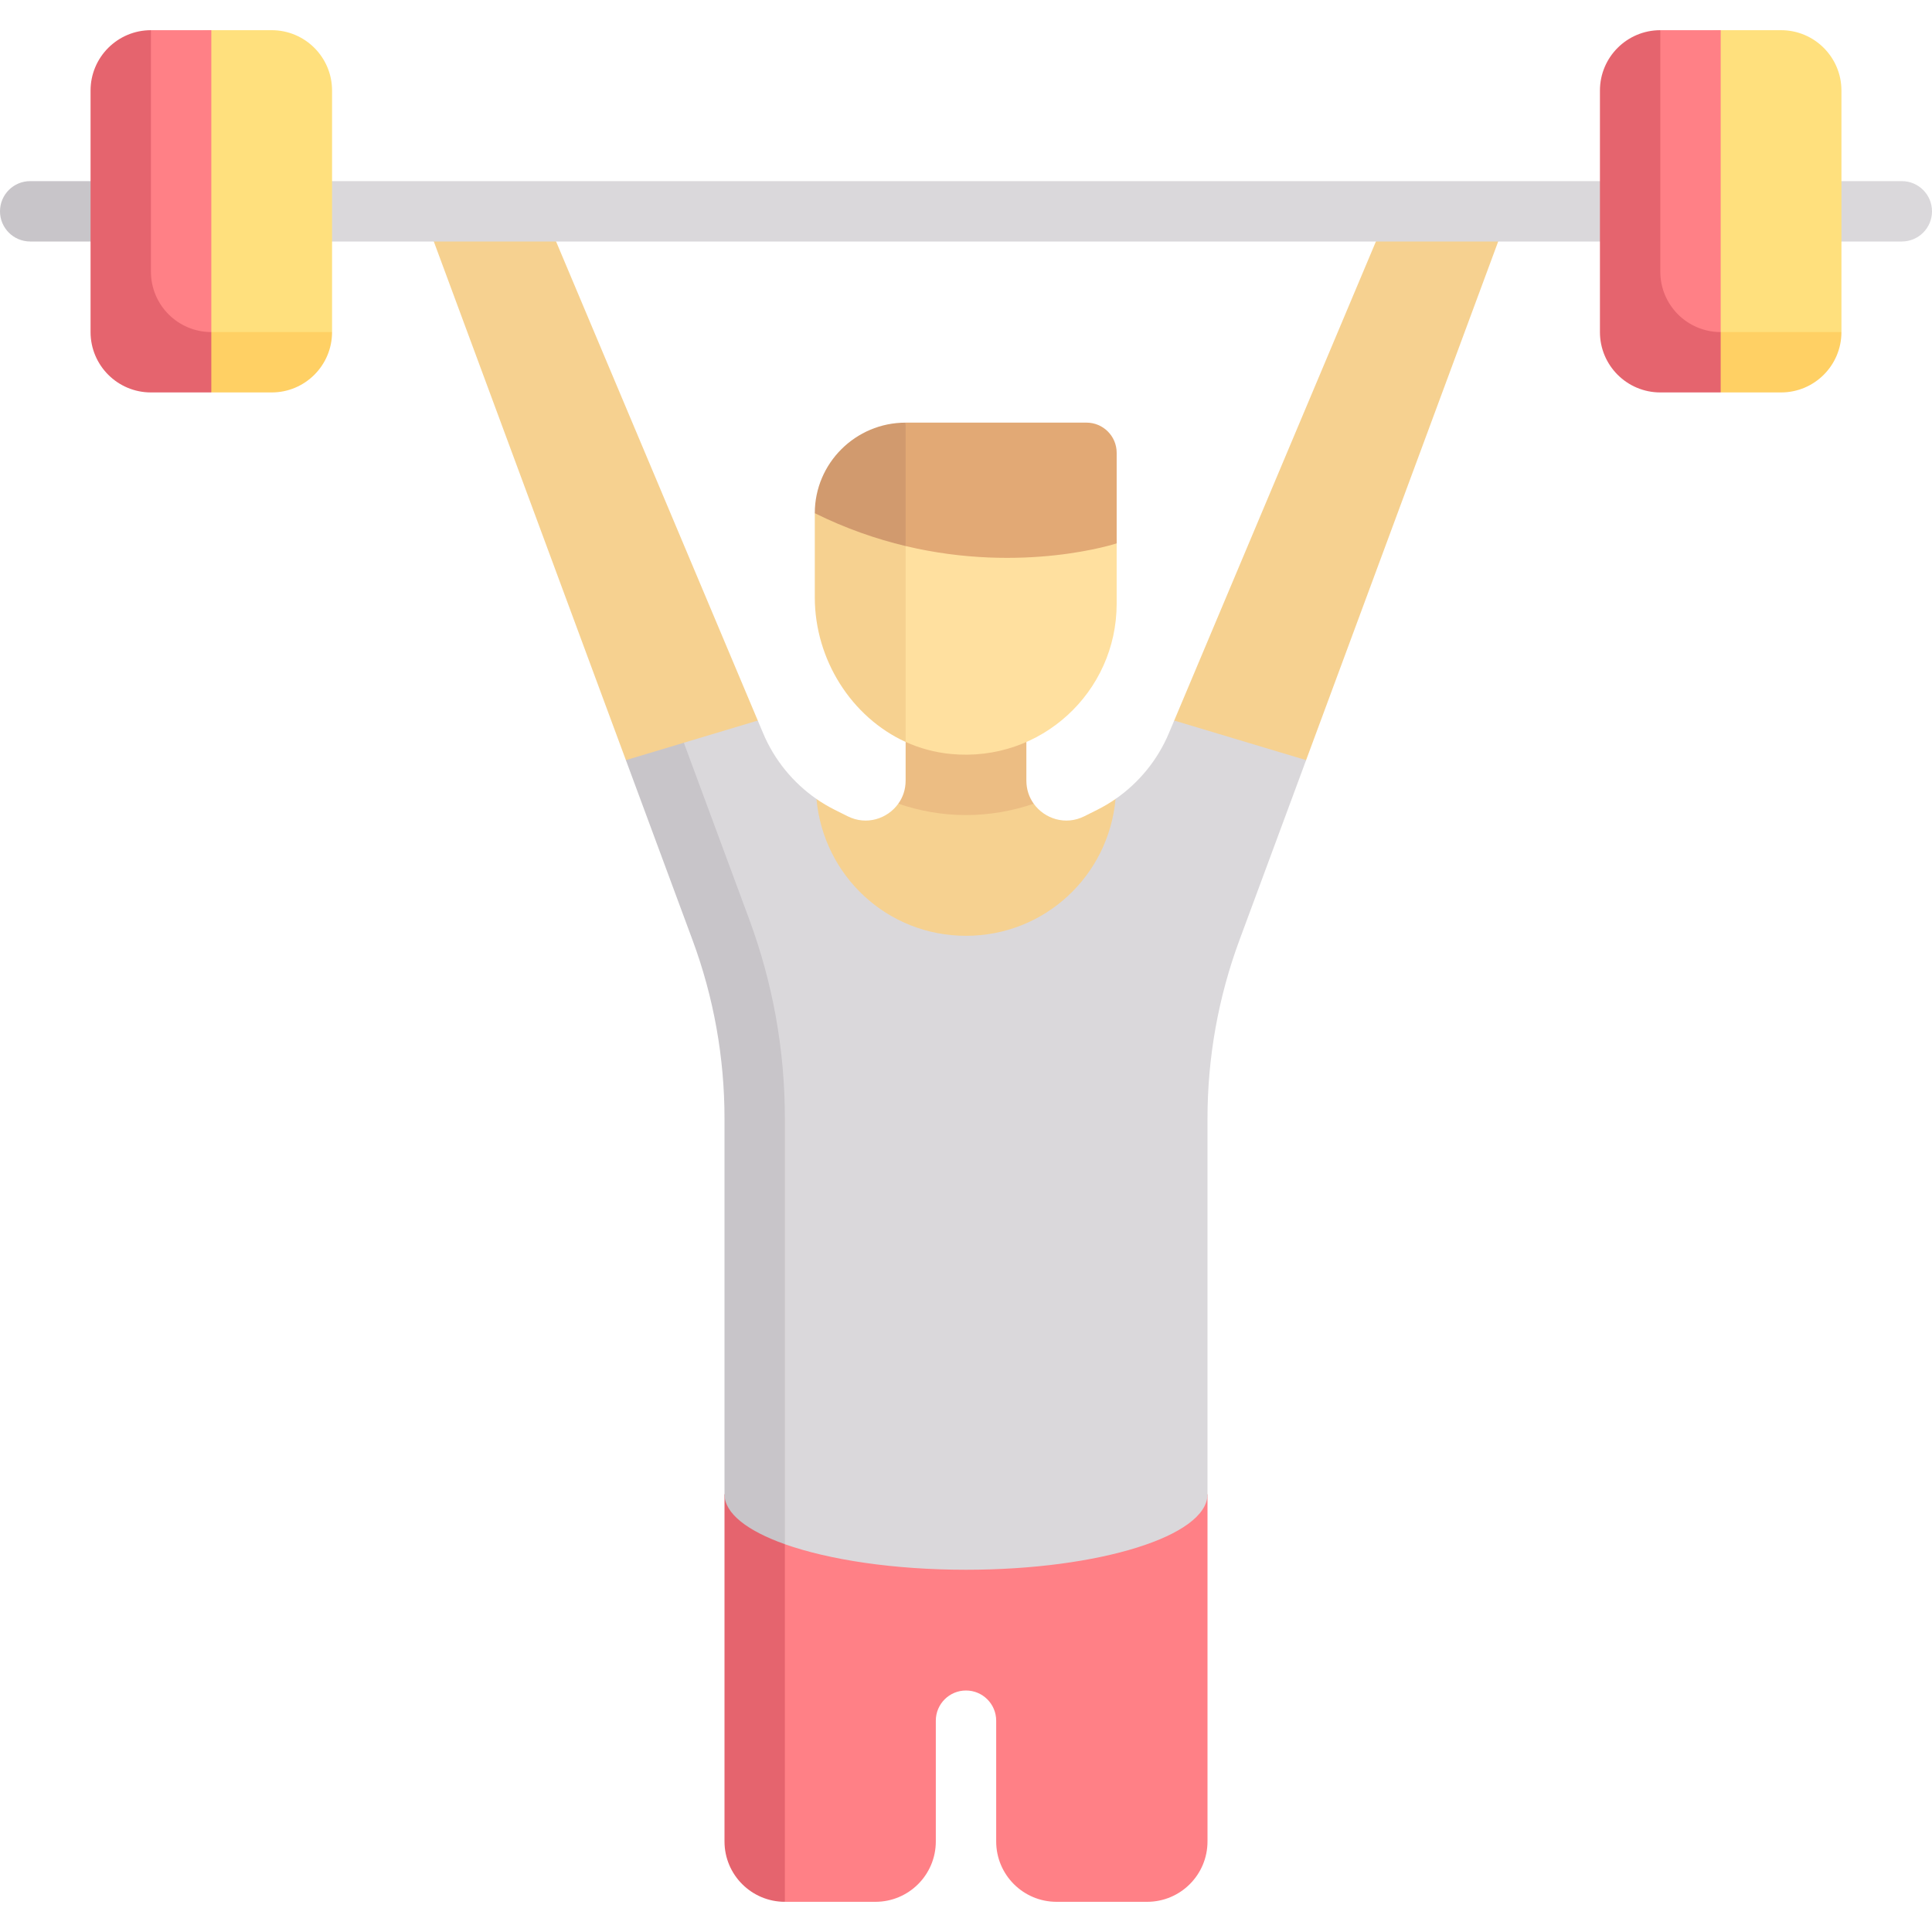<svg id="Capa_1" enable-background="new 0 0 512 512" height="512" viewBox="0 0 512 512" width="512" xmlns="http://www.w3.org/2000/svg"><g><path d="m368 56-56.822 134.953-.303 17.922-15.24 2.86c-1.545 1.069-3.172 2.033-4.87 2.882l-3.425 1.712c-4.951 2.476-10.517.683-13.39-3.335l-35.893-.01c-2.871 4.025-8.442 5.823-13.397 3.345l-3.425-1.712c-1.694-.847-3.317-1.808-4.859-2.874l-18.564-.493 3.01-20.297-56.822-134.953h-32l53.867 145.44 49.8 54.56h89.083l41.383-54.56 53.867-145.44z" fill="#f6d190"/><path d="m197.667 396v92l10.333 16h24c8.837 0 16-7.163 16-16v-32c0-4.418 3.582-8 8-8s8 3.582 8 8v32c0 8.837 7.163 16 16 16h24c8.837 0 16-7.163 16-16v-92z" fill="#ff8086"/><path d="m192 396v92c0 8.836 7.164 16 16 16v-112z" fill="#e5646e"/><path d="m311.178 190.953-1.436 3.409c-2.959 7.028-7.907 13.067-14.107 17.373-1.854 20.37-18.781 36.265-39.635 36.265s-37.77-15.887-39.624-36.257c-6.2-4.306-11.159-10.352-14.118-17.38l-1.436-3.409-19.597 5.879 8.775 52.308c5.6 15.119 8.466 31.113 8.466 47.235v95.624l9.527 17.227c11.728 4.153 28.888 6.773 48.007 6.773 35.346 0 64-8.955 64-20v-4-95.624c0-16.122 2.867-32.116 8.466-47.235l17.667-47.701z" fill="#dad8db"/><path d="m256 216c6.318 0 12.285-1.076 17.951-3.005-1.231-1.707-1.951-3.786-1.951-6.146v-14.849h-32v14.849c0 2.359-.712 4.428-1.943 6.135 5.666 1.929 11.625 3.016 17.943 3.016z" fill="#ecbd83"/><path d="m287.929 136h-38.763c-13.255 0-24 10.745-24 24v6.5l14.836 30.12c3.712 1.68 7.739 2.786 11.997 3.192 23.857 2.275 43.929-16.424 43.929-39.812v-16c.001-4.418-3.581-8-7.999-8z" fill="#ffe09f"/><path d="m215.929 136v22.281c0 16.556 9.74 31.781 24.071 38.344v-68.958z" fill="#f6d190"/><path d="m287.929 112-47.93.004-4.374 13.496 4.374 19.209c31.265 7.441 55.93-.709 55.93-.709v-24c0-4.418-3.582-8-8-8z" fill="#e2a975"/><path d="m239.999 112.004c-13.255 0-24.07 10.741-24.07 23.996 8.225 4.08 16.374 6.873 24.07 8.709z" fill="#d19a6e"/><path d="m32 64h-24c-4.418 0-8-3.582-8-8 0-4.418 3.582-8 8-8h24z" fill="#c8c5c9"/><path d="m504 64h-432v-16h432c4.418 0 8 3.582 8 8 0 4.418-3.582 8-8 8z" fill="#dad8db"/><path d="m72 97h-15.999l-16-9v-64c0-8.837 7.163-16 16-16h15.999c8.837 0 16 7.163 16 16v64z" fill="#ffe07d"/><path d="m56 104h16c8.836 0 16-7.164 16-16h-40z" fill="#ffd064"/><path d="m44.667 96 11.333-8 .001-80h-16.001l-11.333 16v56c0 8.837 7.163 16 16 16z" fill="#ff8086"/><path d="m56 88c-8.837 0-16-7.164-16-16v-64c-8.836 0-16 7.163-16 16v64c0 8.836 7.164 16 16 16h16z" fill="#e5646e"/><path d="m208 296.375c0-18.082-3.188-35.844-9.461-52.789l-17.314-46.753-15.358 4.607 17.667 47.701c5.6 15.119 8.466 31.113 8.466 47.235v95.624 4c0 5.064 6.071 9.703 16 13.227z" fill="#c8c5c9"/><path d="m472 97h-15.999l-16-9v-64c0-8.837 7.163-16 16-16h15.999c8.837 0 16 7.163 16 16v64z" fill="#ffe07d"/><path d="m456 104h16c8.836 0 16-7.164 16-16h-40z" fill="#ffd064"/><path d="m444.667 96 11.333-8 .001-80h-16.001l-11.333 16v56c0 8.837 7.163 16 16 16z" fill="#ff8086"/><path d="m456 88c-8.837 0-16-7.164-16-16v-64c-8.836 0-16 7.163-16 16v64c0 8.836 7.164 16 16 16h16z" fill="#e5646e"/></g></svg>